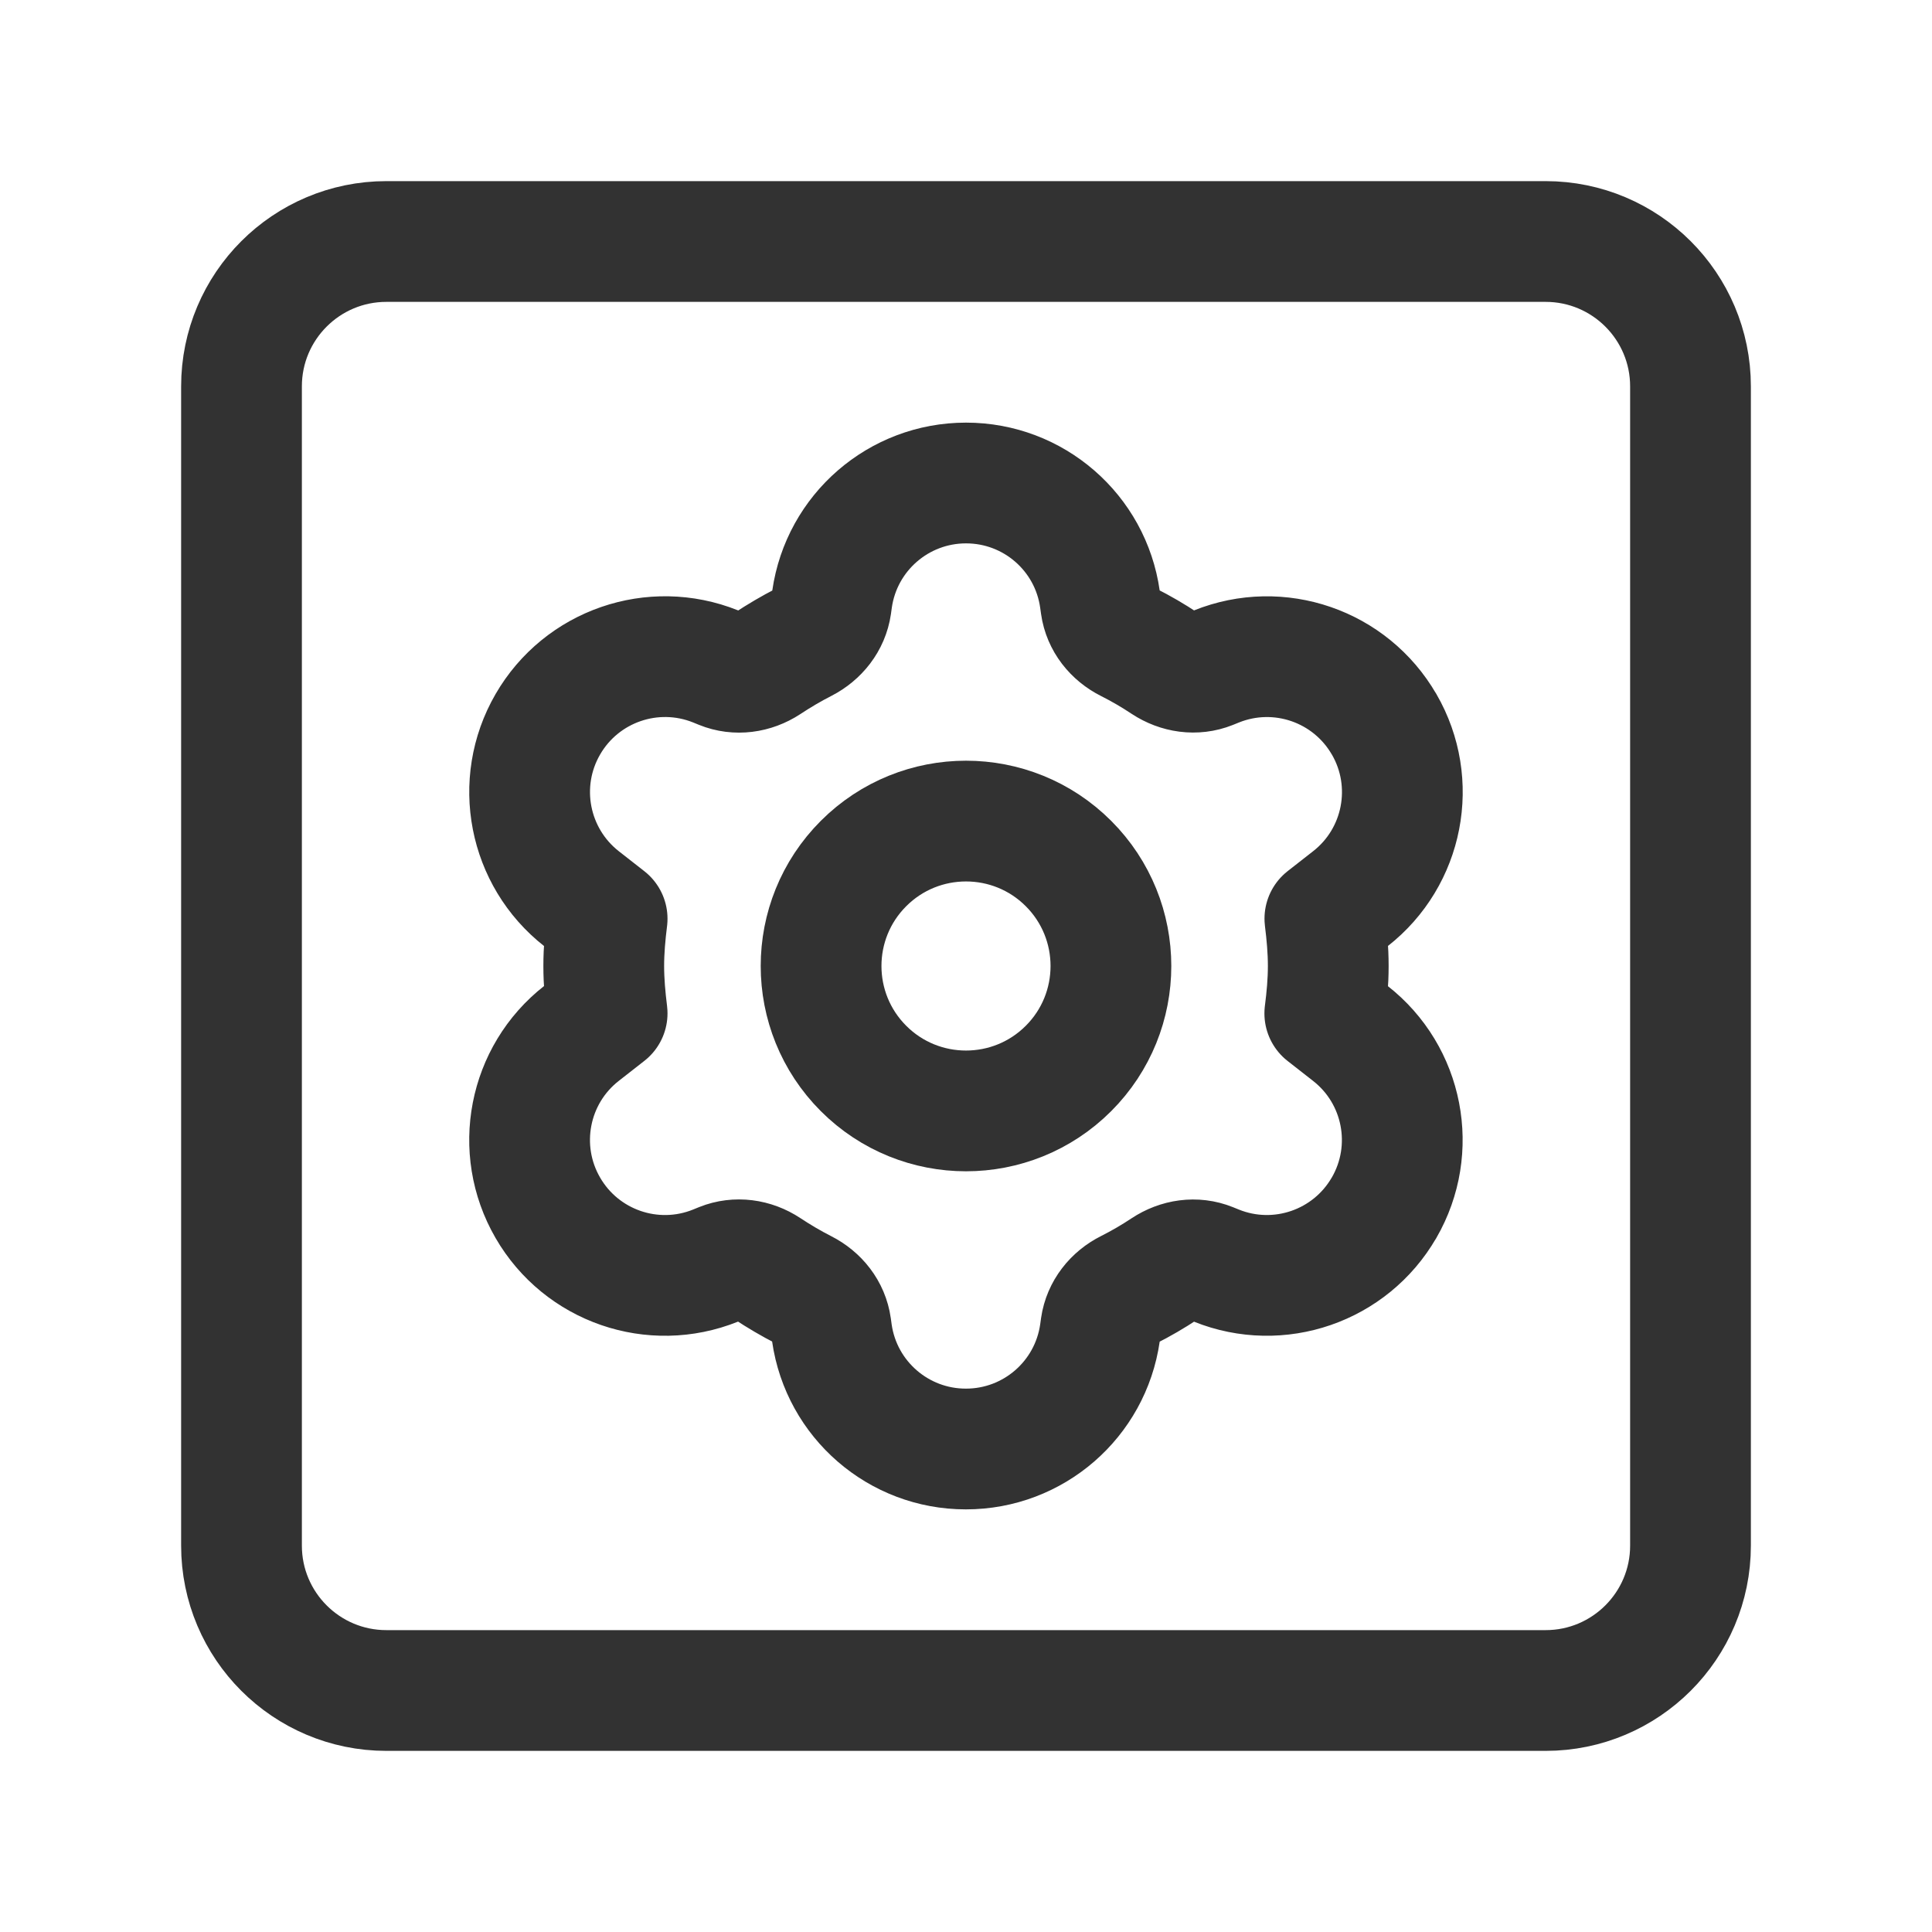 <?xml version="1.0" encoding="UTF-8"?><svg version="1.1" viewBox="0 0 24 24" xmlns="http://www.w3.org/2000/svg" xmlns:xlink="http://www.w3.org/1999/xlink"><g stroke-linecap="round" stroke-width="1.5" stroke="#323232" fill="none" stroke-linejoin="round"><path d="M13.273 10.727c.703.703.703 1.843 0 2.546 -.703.703-1.843.703-2.546 0 -.703-.703-.703-1.843 0-2.546 .703-.703 1.843-.703 2.546 0"></path><path d="M7.5 12c0 .198.018.396.042.588l-.317.248c-.661.516-.84 1.441-.42 2.167v0c.419.725 1.306 1.031 2.083.719l.076-.031c.187-.075.396-.045.564.066 .147.097.299.187.456.267 .18.091.311.255.339.455l.011.08c.119.827.828 1.441 1.663 1.441h.003c.836 0 1.545-.614 1.664-1.442l.011-.079c.029-.2.161-.365.341-.455 .157-.079.308-.167.454-.264 .169-.112.379-.144.567-.068l.074.03c.776.312 1.664.005 2.082-.719l.001-.001c.419-.726.24-1.649-.42-2.165l-.317-.248c.025-.193.043-.391.043-.589 0-.198-.018-.396-.042-.588l.317-.248c.66-.516.839-1.44.42-2.165l-.001-.001c-.419-.725-1.306-1.031-2.083-.719l-.074.03c-.188.075-.397.044-.567-.068 -.146-.097-.297-.185-.454-.264 -.181-.091-.313-.255-.341-.455l-.011-.078c-.117-.829-.826-1.444-1.663-1.444h-.001c-.836 0-1.545.614-1.664 1.442l-.011.08c-.029.199-.16.363-.339.455 -.157.08-.309.17-.456.267 -.17.111-.379.141-.566.065l-.076-.031c-.777-.311-1.664-.005-2.083.72v0c-.42.726-.24 1.65.42 2.167l.317.248c-.024.191-.042.389-.042.587Z"></path><path d="M19.2 21h-14.4c-.994 0-1.8-.806-1.8-1.8v-14.4c0-.994.806-1.8 1.8-1.8h14.4c.994 0 1.8.806 1.8 1.8v14.4c0 .994-.806 1.8-1.8 1.8Z"></path></g><path fill="none" d="M0 0h24v24h-24v-24Z"></path></svg>